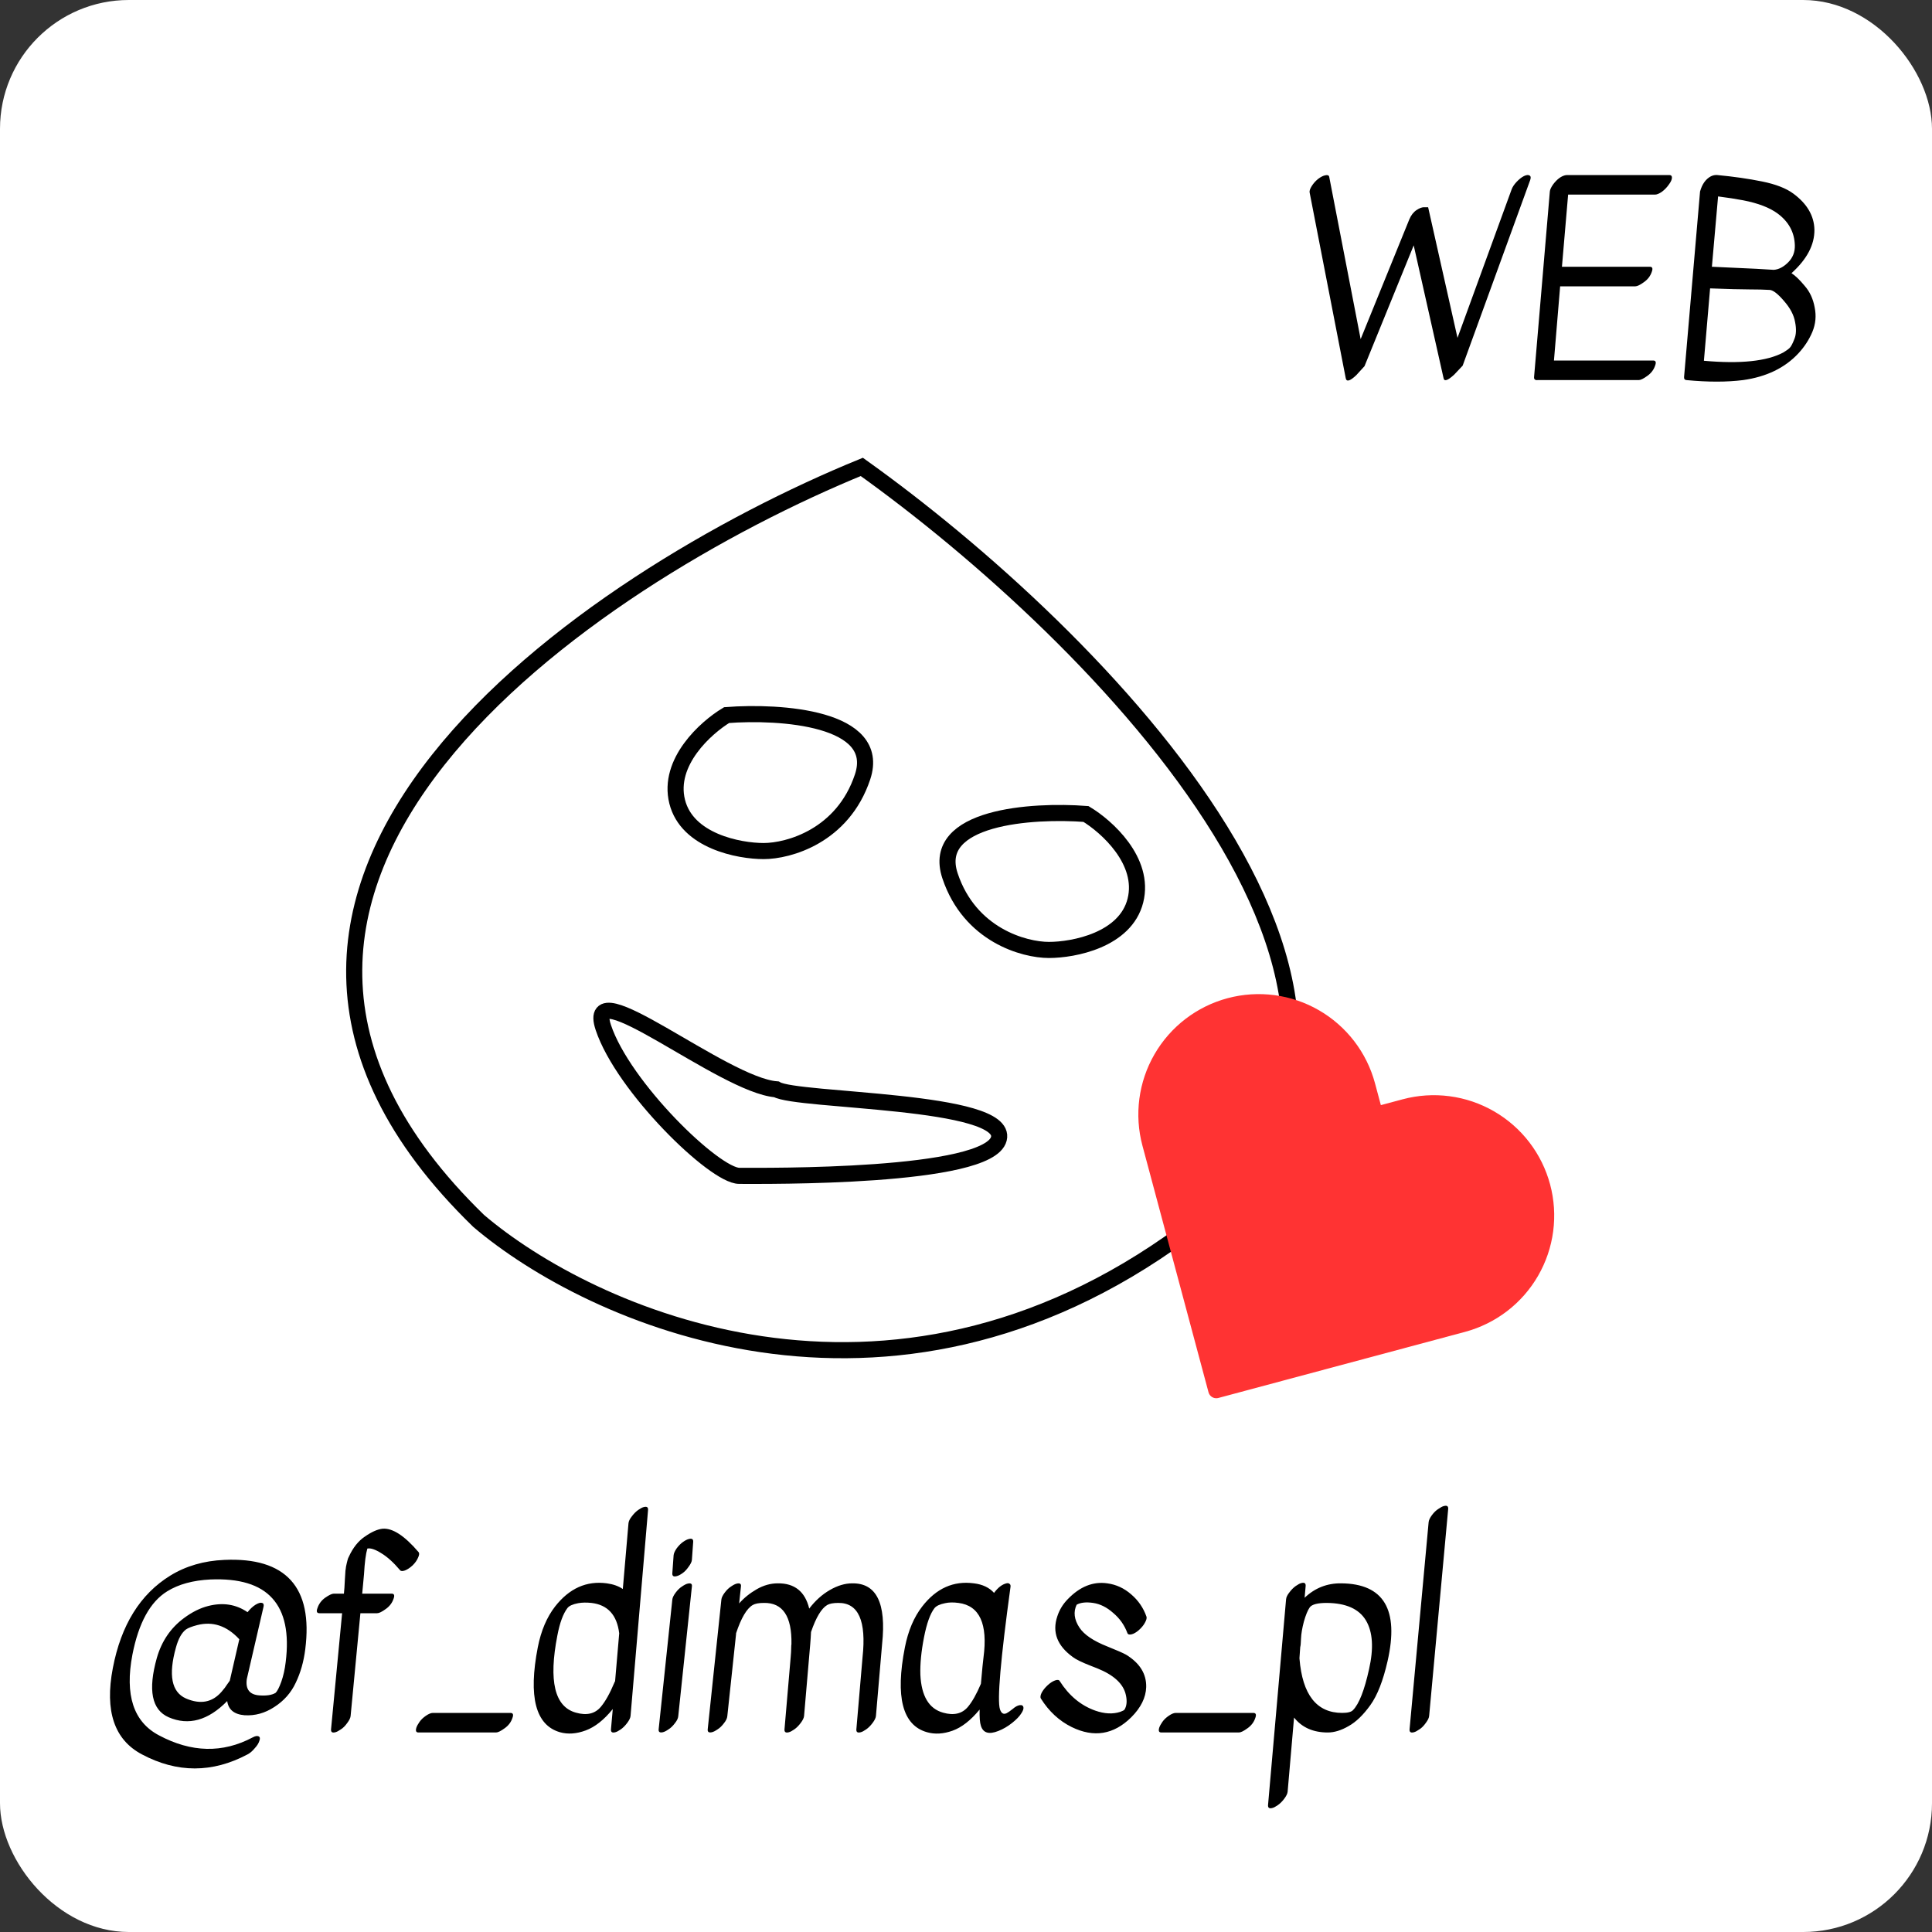 <svg width="120" height="120" viewBox="0 0 120 120" fill="none" xmlns="http://www.w3.org/2000/svg">
<rect x="0" y="0" width="120" height="120" fill="#333333" stroke="none"/>
<rect width="120" height="120" rx="8" fill="white"/>
<path d="M73.49 76.6C55.064 90.112 36.638 81.718 29.729 75.832C8.232 54.95 36.638 35.91 53.528 29C67.859 39.236 91.915 63.087 73.49 76.6Z" stroke="black"/>
<path d="M42.06 49.79C41.446 47.334 43.851 45.184 45.131 44.416C48.458 44.16 54.804 44.57 53.576 48.255C52.347 51.94 48.969 52.861 47.434 52.861C45.898 52.861 42.674 52.247 42.06 49.79Z" stroke="black"/>
<path d="M70.523 55.932C71.137 53.475 68.732 51.326 67.452 50.558C64.125 50.302 57.779 50.712 59.007 54.397C60.235 58.082 63.613 59.003 65.149 59.003C66.684 59.003 69.909 58.389 70.523 55.932Z" stroke="black"/>
<path d="M62.041 70.731C62.655 68.274 49.501 68.427 48.221 67.66C44.895 67.404 36.245 60.136 37.473 63.821C38.702 67.506 44.383 73.034 45.918 73.034C47.454 73.034 61.427 73.187 62.041 70.731Z" stroke="black"/>
<g clip-path="url(#clip0_2_2)">
<path d="M95.797 73.696C95.56 72.811 95.151 71.981 94.593 71.254C94.035 70.527 93.34 69.917 92.546 69.459C91.752 69 90.876 68.703 89.968 68.584C89.059 68.464 88.136 68.525 87.251 68.762L85.414 69.254L84.922 67.418C84.443 65.63 83.273 64.106 81.671 63.181C80.068 62.255 78.163 62.005 76.376 62.483C74.588 62.962 73.064 64.132 72.139 65.735C71.213 67.337 70.963 69.242 71.442 71.03L71.934 72.866L75.546 86.347L89.026 82.735L90.863 82.243C91.748 82.005 92.578 81.596 93.305 81.039C94.032 80.481 94.642 79.785 95.1 78.992C95.558 78.198 95.856 77.322 95.975 76.413C96.095 75.505 96.034 74.581 95.797 73.696Z" fill="#FF3333" stroke="#FF3333" stroke-linecap="round" stroke-linejoin="round"/>
</g>
<path d="M94.192 11.304C94.352 11.133 94.507 11.011 94.656 10.936C94.816 10.861 94.933 10.851 95.008 10.904C95.083 10.947 95.093 11.043 95.04 11.192L90.848 22.712L90.32 23.272C89.925 23.635 89.707 23.709 89.664 23.496L87.808 15.24L84.752 22.744L84.24 23.304C83.845 23.677 83.627 23.736 83.584 23.48L81.344 11.96C81.323 11.864 81.365 11.731 81.472 11.56C81.579 11.389 81.712 11.24 81.872 11.112C82.043 10.984 82.192 10.909 82.32 10.888C82.459 10.856 82.539 10.888 82.56 10.984L84.512 21.064L87.536 13.624C87.643 13.368 87.792 13.176 87.984 13.048C88.176 12.92 88.341 12.861 88.48 12.872H88.704L90.528 20.984L93.888 11.768C93.941 11.619 94.043 11.464 94.192 11.304ZM103.687 10.872C103.793 10.872 103.847 10.925 103.847 11.032C103.847 11.149 103.783 11.293 103.655 11.464C103.537 11.635 103.393 11.784 103.223 11.912C103.052 12.029 102.908 12.088 102.791 12.088H97.399L97.015 16.568C98.828 16.568 100.647 16.568 102.471 16.568C102.631 16.568 102.673 16.669 102.599 16.872C102.513 17.139 102.348 17.357 102.103 17.528C101.868 17.699 101.692 17.784 101.575 17.784C100.017 17.784 98.46 17.784 96.903 17.784L96.519 22.392C98.567 22.392 100.62 22.392 102.679 22.392C102.839 22.392 102.881 22.493 102.807 22.696C102.721 22.963 102.556 23.181 102.311 23.352C102.076 23.523 101.9 23.608 101.783 23.608H95.495C95.42 23.619 95.361 23.603 95.319 23.56C95.287 23.528 95.276 23.469 95.287 23.384L96.263 11.896C96.273 11.779 96.343 11.629 96.471 11.448C96.705 11.139 96.951 10.952 97.207 10.888C97.26 10.877 97.297 10.872 97.319 10.872C97.34 10.872 97.361 10.872 97.383 10.872H103.687ZM111.273 16.968C111.508 17.117 111.78 17.379 112.089 17.752C112.409 18.115 112.617 18.563 112.713 19.096C112.82 19.619 112.772 20.125 112.569 20.616C112.367 21.096 112.079 21.539 111.705 21.944C110.863 22.851 109.716 23.405 108.265 23.608C107.252 23.736 106.079 23.736 104.745 23.608C104.639 23.597 104.591 23.533 104.601 23.416L105.593 11.896C105.721 11.437 105.945 11.123 106.265 10.952C106.393 10.888 106.527 10.861 106.665 10.872C107.679 10.968 108.607 11.101 109.449 11.272C110.292 11.443 110.937 11.693 111.385 12.024C112.239 12.653 112.676 13.4 112.697 14.264C112.708 15.203 112.233 16.104 111.273 16.968ZM110.761 21.896C110.953 21.779 111.087 21.683 111.161 21.608C111.247 21.523 111.343 21.341 111.449 21.064C111.567 20.787 111.583 20.435 111.497 20.008C111.423 19.571 111.193 19.133 110.809 18.696C110.436 18.259 110.143 18.029 109.929 18.008C109.588 17.987 109.161 17.976 108.649 17.976C108.148 17.976 107.337 17.955 106.217 17.912L105.833 22.408C108.095 22.611 109.737 22.44 110.761 21.896ZM106.329 16.568L109.097 16.696C109.492 16.717 109.849 16.739 110.169 16.76C110.479 16.739 110.777 16.584 111.065 16.296C111.353 16.008 111.492 15.656 111.481 15.24C111.46 14.44 111.108 13.784 110.425 13.272C109.924 12.899 109.204 12.621 108.265 12.44C107.817 12.355 107.3 12.275 106.713 12.2L106.329 16.568Z" fill="black"/>
<path d="M15.376 100.136C15.536 99.933 15.701 99.779 15.872 99.672C16.053 99.565 16.187 99.528 16.272 99.56C16.368 99.581 16.4 99.661 16.368 99.8L15.328 104.296C15.243 104.925 15.504 105.261 16.112 105.304C16.56 105.336 16.896 105.283 17.12 105.144C17.227 105.037 17.344 104.808 17.472 104.456C17.6 104.093 17.691 103.688 17.744 103.24C17.968 101.448 17.691 100.125 16.912 99.272C16.144 98.419 14.864 98.029 13.072 98.104C11.984 98.157 11.088 98.403 10.384 98.84C9.328 99.491 8.608 100.803 8.224 102.776C7.744 105.283 8.293 106.952 9.872 107.784C11.888 108.861 13.829 108.904 15.696 107.912C15.856 107.827 15.979 107.805 16.064 107.848C16.149 107.891 16.165 107.981 16.112 108.12C16.069 108.269 15.973 108.424 15.824 108.584C15.685 108.755 15.536 108.883 15.376 108.968C13.189 110.131 11.003 110.131 8.816 108.968C7.099 108.061 6.496 106.275 7.008 103.608C7.52 100.931 8.709 99.016 10.576 97.864C11.547 97.267 12.667 96.941 13.936 96.888C15.845 96.803 17.221 97.224 18.064 98.152C18.907 99.08 19.205 100.509 18.96 102.44C18.864 103.208 18.667 103.901 18.368 104.52C18.08 105.139 17.637 105.64 17.04 106.024C16.453 106.408 15.835 106.579 15.184 106.536C14.544 106.483 14.187 106.189 14.112 105.656C12.928 106.861 11.717 107.197 10.48 106.664C9.424 106.205 9.179 104.973 9.744 102.968C10.043 101.933 10.603 101.112 11.424 100.504C11.925 100.131 12.427 99.88 12.928 99.752C13.845 99.517 14.661 99.645 15.376 100.136ZM14.864 101.816C14.853 101.816 14.848 101.811 14.848 101.8C14.08 100.979 13.216 100.691 12.256 100.936C11.925 101.021 11.691 101.112 11.552 101.208C11.285 101.411 11.077 101.784 10.928 102.328C10.448 104.045 10.656 105.101 11.552 105.496C12.448 105.88 13.184 105.741 13.76 105.08C13.909 104.909 14.027 104.755 14.112 104.616C14.208 104.477 14.261 104.403 14.272 104.392L14.864 101.816ZM25.969 96.744C25.905 96.904 25.793 97.064 25.633 97.224C25.473 97.373 25.313 97.48 25.153 97.544C25.003 97.597 24.902 97.592 24.849 97.528C24.444 97.048 24.054 96.696 23.681 96.472C23.308 96.237 23.02 96.141 22.817 96.184C22.721 96.504 22.651 97.037 22.609 97.784L22.497 98.984C23.105 98.984 23.713 98.984 24.321 98.984C24.481 98.984 24.523 99.085 24.449 99.288C24.363 99.555 24.198 99.773 23.953 99.944C23.718 100.115 23.542 100.2 23.425 100.2C23.073 100.2 22.726 100.2 22.385 100.2L21.777 106.584C21.766 106.701 21.697 106.845 21.569 107.016C21.441 107.197 21.308 107.331 21.169 107.416C21.03 107.512 20.918 107.571 20.833 107.592C20.641 107.645 20.55 107.587 20.561 107.416L21.249 100.2C20.779 100.2 20.31 100.2 19.841 100.2C19.681 100.2 19.638 100.099 19.713 99.896C19.798 99.629 19.958 99.411 20.193 99.24C20.438 99.069 20.619 98.984 20.737 98.984H21.361L21.393 98.616C21.393 98.584 21.398 98.488 21.409 98.328C21.419 98.168 21.425 98.072 21.425 98.04C21.425 98.008 21.43 97.928 21.441 97.8C21.451 97.661 21.457 97.576 21.457 97.544C21.468 97.501 21.478 97.427 21.489 97.32C21.51 97.213 21.526 97.139 21.537 97.096C21.547 97.053 21.564 96.989 21.585 96.904C21.606 96.819 21.633 96.749 21.665 96.696C21.921 96.131 22.257 95.709 22.673 95.432C23.089 95.144 23.451 94.984 23.761 94.952C24.38 94.899 25.126 95.384 26.001 96.408C26.054 96.472 26.044 96.584 25.969 96.744ZM25.863 107.304C25.895 107.208 25.959 107.091 26.055 106.952C26.151 106.813 26.285 106.685 26.455 106.568C26.626 106.451 26.77 106.392 26.887 106.392H31.703C31.863 106.392 31.906 106.493 31.831 106.696C31.746 106.963 31.581 107.181 31.335 107.352C31.101 107.523 30.924 107.608 30.807 107.608H25.991C25.842 107.608 25.799 107.507 25.863 107.304ZM39.036 94.616C39.047 94.488 39.116 94.344 39.244 94.184C39.372 94.013 39.505 93.88 39.644 93.784C39.782 93.688 39.895 93.629 39.98 93.608C40.172 93.555 40.263 93.613 40.252 93.784L39.164 106.584C39.153 106.701 39.084 106.845 38.956 107.016C38.828 107.187 38.694 107.32 38.556 107.416C38.417 107.512 38.305 107.571 38.22 107.592C38.028 107.645 37.937 107.587 37.948 107.416L38.06 106.152C37.516 106.824 36.956 107.267 36.38 107.48C35.804 107.693 35.27 107.731 34.78 107.592C33.265 107.155 32.806 105.395 33.404 102.312C33.606 101.288 33.964 100.445 34.476 99.784C35.361 98.653 36.433 98.173 37.692 98.344C38.087 98.397 38.417 98.515 38.684 98.696L39.036 94.616ZM38.46 101.448C38.321 100.307 37.745 99.677 36.732 99.56C36.422 99.528 36.151 99.533 35.916 99.576C35.575 99.64 35.35 99.741 35.244 99.88C34.977 100.232 34.769 100.797 34.62 101.576C34.065 104.413 34.449 106.013 35.772 106.376C36.444 106.568 36.961 106.445 37.324 106.008C37.601 105.677 37.879 105.181 38.156 104.52C38.166 104.488 38.182 104.456 38.204 104.424L38.46 101.448ZM41.759 99.352C41.77 99.235 41.839 99.091 41.967 98.92C42.095 98.749 42.229 98.621 42.367 98.536C42.506 98.44 42.623 98.381 42.719 98.36C42.911 98.317 42.997 98.376 42.975 98.536L42.127 106.6C42.117 106.728 42.047 106.872 41.919 107.032C41.791 107.203 41.658 107.331 41.519 107.416C41.381 107.512 41.263 107.571 41.167 107.592C40.975 107.635 40.89 107.571 40.911 107.4L41.759 99.352ZM41.839 96.6C41.85 96.483 41.914 96.339 42.031 96.168C42.159 95.997 42.293 95.864 42.431 95.768C42.57 95.672 42.687 95.613 42.783 95.592C42.975 95.539 43.066 95.597 43.055 95.768L42.975 96.888C42.965 97.005 42.895 97.149 42.767 97.32C42.65 97.491 42.522 97.624 42.383 97.72C42.245 97.816 42.127 97.875 42.031 97.896C41.839 97.949 41.749 97.891 41.759 97.72L41.839 96.6ZM44.806 99.352C44.817 99.235 44.886 99.091 45.014 98.92C45.142 98.749 45.276 98.621 45.414 98.536C45.553 98.44 45.67 98.381 45.766 98.36C45.958 98.317 46.044 98.376 46.022 98.536L45.91 99.592C46.209 99.251 46.572 98.957 46.998 98.712C47.425 98.467 47.862 98.344 48.31 98.344C49.355 98.333 50.006 98.856 50.262 99.912C50.636 99.421 51.062 99.037 51.542 98.76C52.022 98.483 52.486 98.344 52.934 98.344C54.438 98.323 55.057 99.576 54.79 102.104L54.406 106.584C54.395 106.701 54.326 106.845 54.198 107.016C54.07 107.187 53.937 107.32 53.798 107.416C53.66 107.512 53.547 107.571 53.462 107.592C53.27 107.645 53.179 107.587 53.19 107.416L53.574 102.936C53.819 100.675 53.318 99.549 52.07 99.56C51.761 99.56 51.532 99.603 51.382 99.688C51.02 99.901 50.684 100.461 50.374 101.368C50.364 101.603 50.347 101.848 50.326 102.104L49.942 106.584C49.931 106.701 49.862 106.845 49.734 107.016C49.606 107.187 49.473 107.32 49.334 107.416C49.196 107.512 49.084 107.571 48.998 107.592C48.806 107.645 48.715 107.587 48.726 107.416L49.11 102.936C49.132 102.691 49.142 102.504 49.142 102.376C49.142 102.248 49.148 102.163 49.158 102.12C49.19 100.392 48.62 99.539 47.446 99.56C47.137 99.56 46.907 99.603 46.758 99.688C46.385 99.901 46.038 100.488 45.718 101.448C45.718 101.459 45.718 101.475 45.718 101.496L45.174 106.6C45.163 106.728 45.094 106.872 44.966 107.032C44.838 107.203 44.705 107.331 44.566 107.416C44.428 107.512 44.31 107.571 44.214 107.592C44.022 107.635 43.937 107.571 43.958 107.4L44.806 99.352ZM63.326 105.912C63.465 105.891 63.544 105.933 63.566 106.04C63.587 106.136 63.539 106.269 63.422 106.44C63.315 106.611 63.129 106.803 62.862 107.016C62.595 107.229 62.312 107.395 62.014 107.512C61.427 107.747 61.065 107.64 60.926 107.192C60.862 107.011 60.835 106.675 60.846 106.184C60.291 106.856 59.731 107.293 59.166 107.496C58.6 107.699 58.072 107.731 57.582 107.592C56.056 107.165 55.598 105.405 56.206 102.312C56.408 101.288 56.766 100.445 57.278 99.784C58.153 98.653 59.224 98.173 60.494 98.344C61.027 98.408 61.443 98.605 61.742 98.936C61.987 98.605 62.243 98.408 62.51 98.344C62.595 98.323 62.659 98.333 62.702 98.376C62.755 98.408 62.776 98.467 62.766 98.552C62.147 103.064 61.928 105.603 62.11 106.168C62.195 106.424 62.334 106.504 62.526 106.408C62.611 106.365 62.734 106.28 62.894 106.152C63.054 106.013 63.198 105.933 63.326 105.912ZM60.926 104.584C61.001 103.731 61.054 103.187 61.086 102.952C61.363 100.861 60.846 99.731 59.534 99.56C59.214 99.517 58.937 99.523 58.702 99.576C58.382 99.64 58.163 99.741 58.046 99.88C57.779 100.221 57.56 100.829 57.39 101.704C57.219 102.579 57.145 103.352 57.166 104.024C57.23 105.347 57.699 106.131 58.574 106.376C59.246 106.568 59.763 106.445 60.126 106.008C60.392 105.688 60.659 105.213 60.926 104.584ZM71.112 100.792C71.026 100.952 70.898 101.107 70.728 101.256C70.568 101.395 70.418 101.48 70.28 101.512C70.141 101.544 70.056 101.517 70.024 101.432C69.843 100.941 69.549 100.525 69.144 100.184C68.749 99.832 68.333 99.624 67.896 99.56C67.459 99.496 67.117 99.533 66.872 99.672C66.659 100.12 66.717 100.595 67.048 101.096C67.336 101.533 67.912 101.923 68.776 102.264C69.362 102.499 69.752 102.669 69.944 102.776C70.797 103.299 71.213 103.971 71.192 104.792C71.171 105.443 70.861 106.067 70.264 106.664C69.176 107.741 67.944 107.944 66.568 107.272C65.789 106.888 65.149 106.296 64.648 105.496C64.605 105.421 64.621 105.304 64.696 105.144C64.781 104.984 64.904 104.829 65.064 104.68C65.224 104.531 65.379 104.429 65.528 104.376C65.677 104.323 65.773 104.333 65.816 104.408C66.392 105.315 67.128 105.928 68.024 106.248C68.6 106.451 69.117 106.477 69.576 106.328C69.725 106.275 69.816 106.227 69.848 106.184C69.987 105.949 70.013 105.645 69.928 105.272C69.778 104.589 69.186 104.04 68.152 103.624C68.109 103.603 67.987 103.555 67.784 103.48C67.208 103.256 66.824 103.069 66.632 102.92C65.661 102.216 65.341 101.373 65.672 100.392C65.8 99.997 66.013 99.645 66.312 99.336C67.069 98.547 67.891 98.216 68.776 98.344C69.331 98.419 69.826 98.648 70.264 99.032C70.701 99.405 71.016 99.864 71.208 100.408C71.24 100.493 71.208 100.621 71.112 100.792ZM72.004 107.304C72.036 107.208 72.1 107.091 72.196 106.952C72.292 106.813 72.425 106.685 72.596 106.568C72.766 106.451 72.91 106.392 73.028 106.392H77.844C78.004 106.392 78.046 106.493 77.972 106.696C77.886 106.963 77.721 107.181 77.476 107.352C77.241 107.523 77.065 107.608 76.948 107.608H72.132C71.982 107.608 71.94 107.507 72.004 107.304ZM79.88 99.336C79.891 99.208 79.96 99.064 80.088 98.904C80.216 98.733 80.35 98.6 80.489 98.504C80.627 98.408 80.739 98.349 80.825 98.328C81.016 98.275 81.107 98.333 81.097 98.504L81.032 99.24C81.672 98.632 82.43 98.333 83.305 98.344C85.95 98.365 86.91 99.976 86.184 103.176C85.907 104.392 85.55 105.304 85.112 105.912C84.675 106.52 84.227 106.952 83.769 107.208C83.31 107.475 82.878 107.608 82.472 107.608C81.566 107.608 80.867 107.299 80.376 106.68C80.376 106.68 80.243 108.216 79.977 111.288C79.966 111.405 79.897 111.549 79.769 111.72C79.641 111.891 79.507 112.024 79.368 112.12C79.23 112.216 79.118 112.275 79.032 112.296C78.841 112.349 78.75 112.291 78.76 112.12L79.88 99.336ZM80.713 102.968C80.713 102.979 80.713 102.995 80.713 103.016C80.894 105.267 81.779 106.392 83.368 106.392C83.71 106.392 83.934 106.333 84.04 106.216C84.414 105.832 84.745 104.989 85.032 103.688C85.331 102.376 85.267 101.363 84.841 100.648C84.414 99.933 83.603 99.571 82.409 99.56C81.843 99.56 81.491 99.651 81.353 99.832C81.225 100.013 81.102 100.312 80.984 100.728C80.878 101.133 80.819 101.485 80.808 101.784C80.798 102.072 80.782 102.243 80.76 102.296L80.713 102.968ZM88.734 94.552C88.745 94.424 88.814 94.275 88.942 94.104C89.07 93.933 89.204 93.805 89.342 93.72C89.481 93.624 89.593 93.565 89.678 93.544C89.87 93.491 89.961 93.549 89.95 93.72L88.766 106.584C88.756 106.701 88.686 106.845 88.558 107.016C88.43 107.197 88.297 107.331 88.158 107.416C88.02 107.512 87.908 107.571 87.822 107.592C87.63 107.645 87.54 107.587 87.55 107.416L88.734 94.552Z" fill="black"/>
<defs>
<clipPath id="clip0_2_2">
<rect width="30.442" height="30.442" fill="white" transform="translate(75.828 55.415) rotate(30)"/>
</clipPath>
</defs>
</svg>
